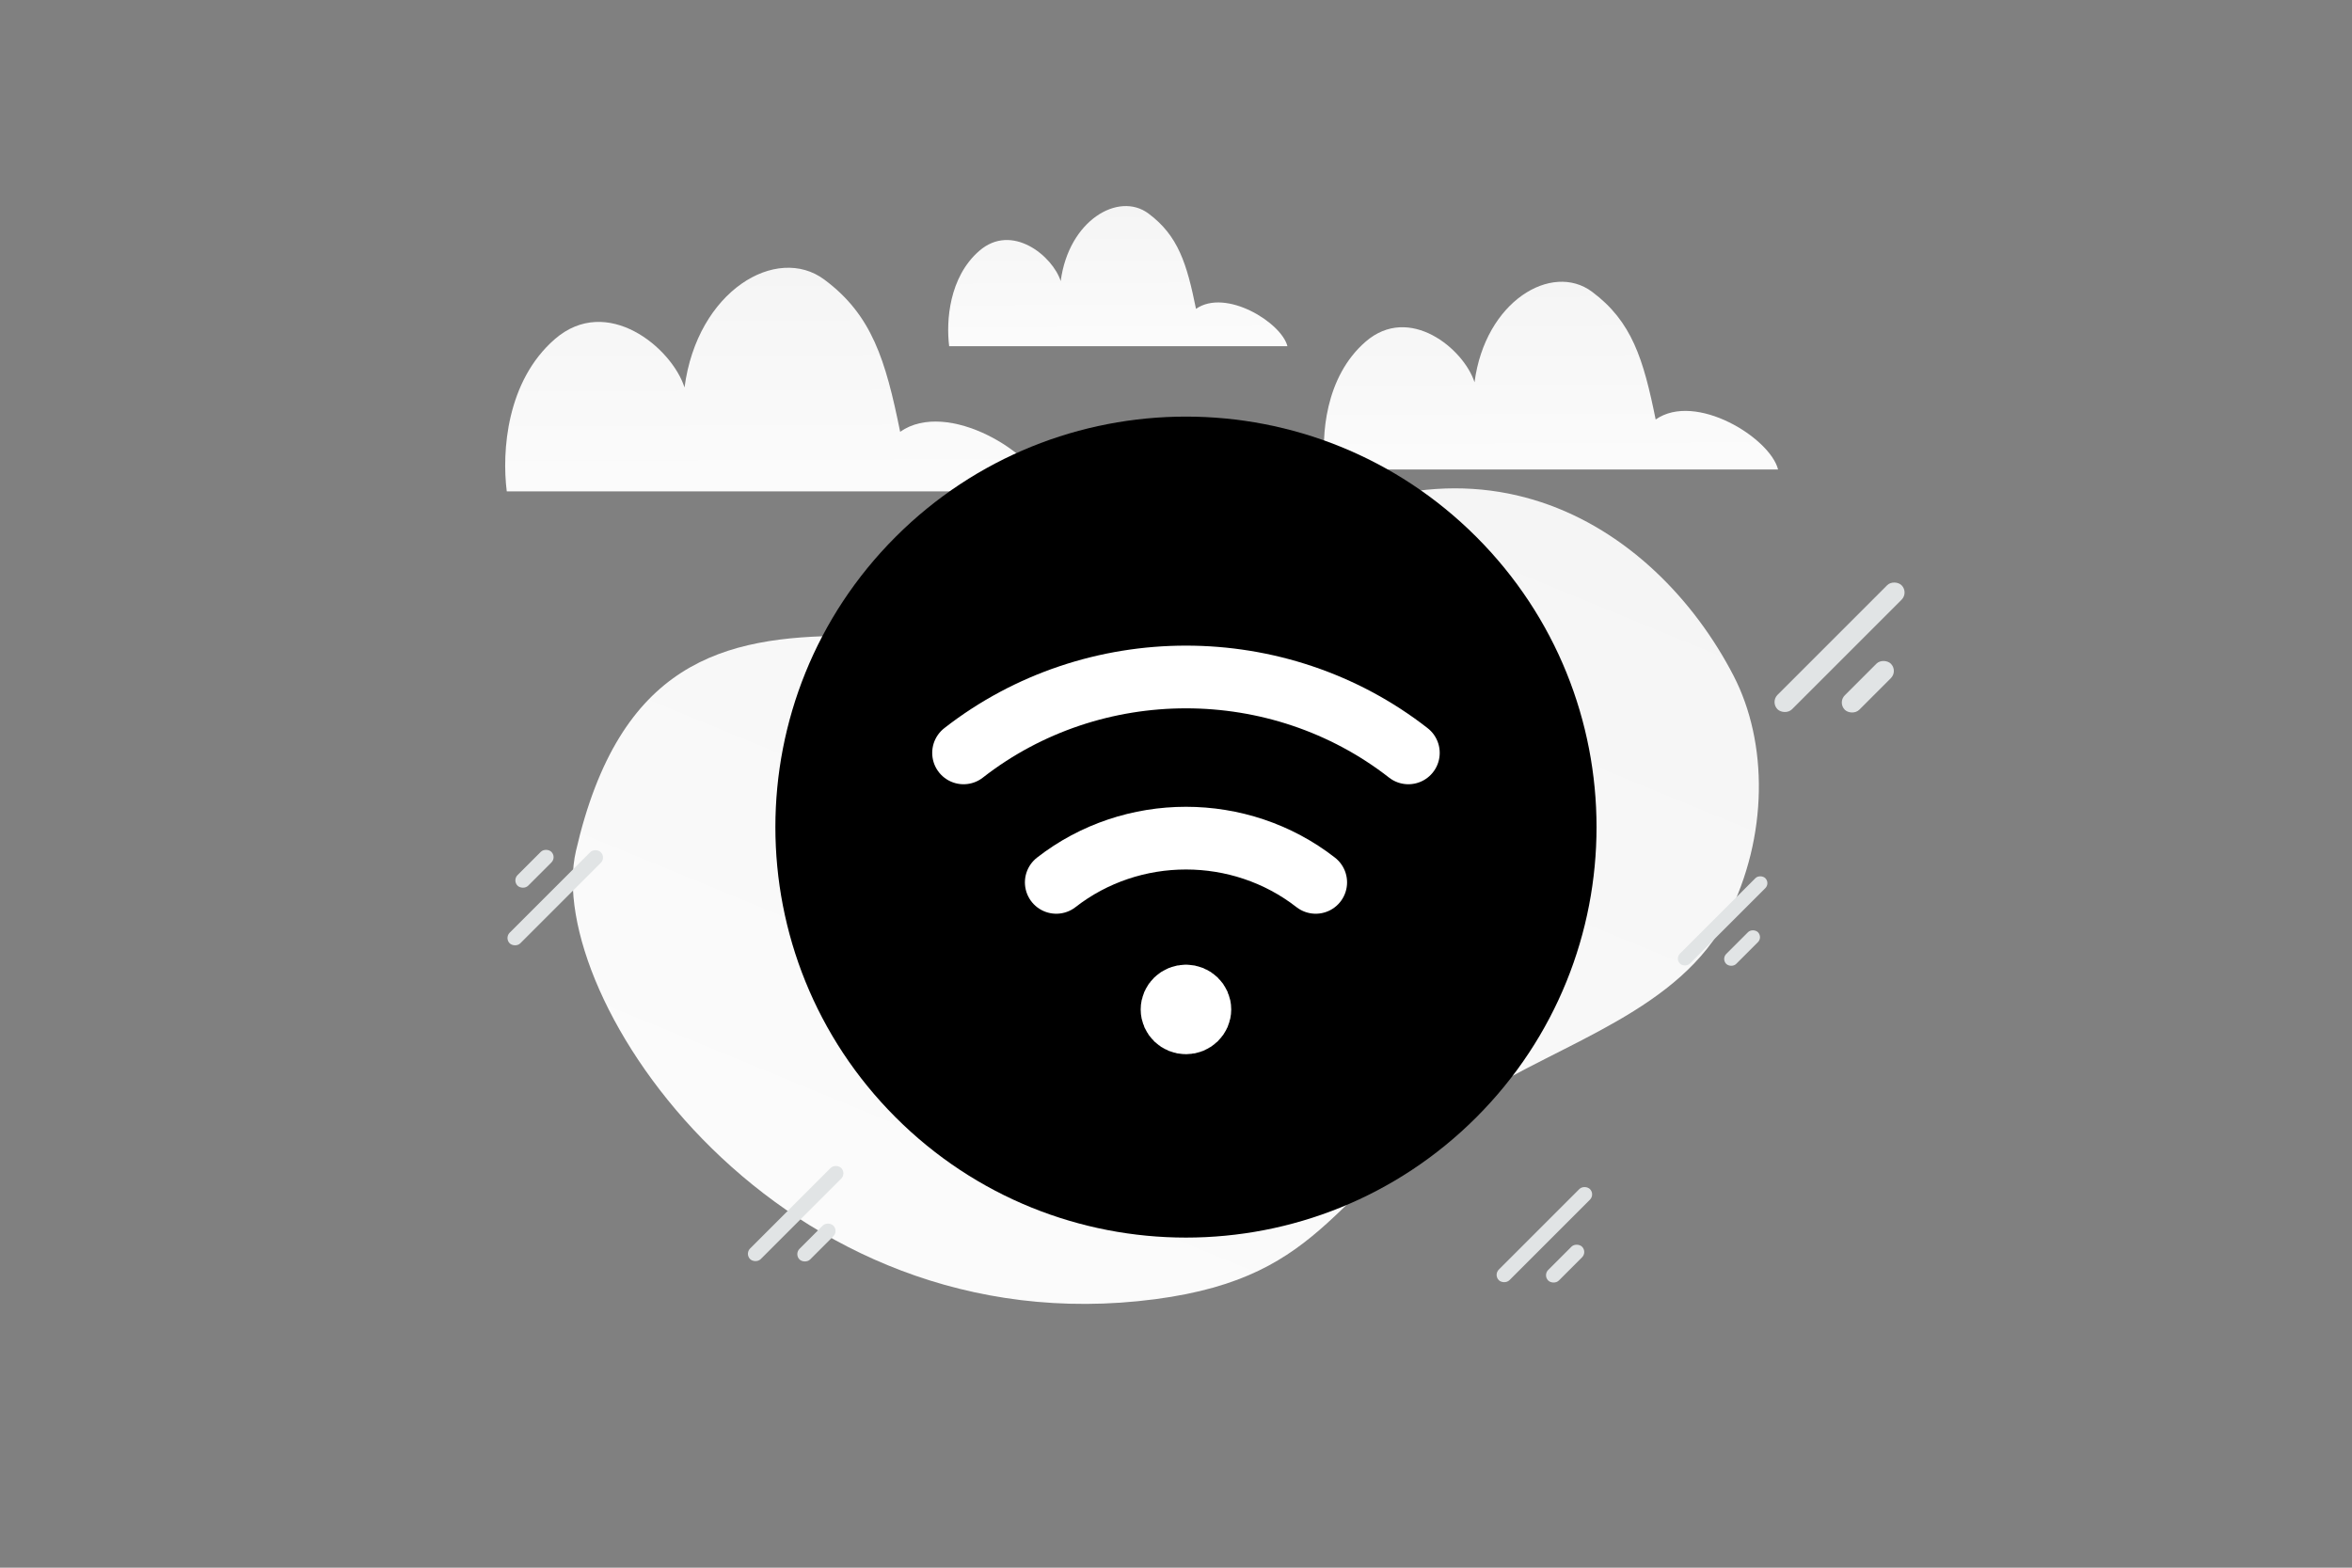 <svg width="900" height="600" viewBox="0 0 900 600" fill="none" xmlns="http://www.w3.org/2000/svg"><rect x="0" y="0" width="900" height="600" fill="#808080" stroke="none"/><path fill="transparent" d="M0 0h900v600H0z"/><path d="M220.392 325.67c-12.914 56.091 77.781 190.471 221.64 171.57 66.908-8.793 67.251-42.628 123.044-77.602 33.255-20.844 77.98-33.204 96.004-68.772 15.565-30.699 15.533-66.609 2.257-92.27-29.856-57.71-101.951-106.204-192.926-39.265-90.975 66.94-216.695-38.321-250.019 106.339z" fill="url(#a)"/><path d="M400.207 188.083c-3.598-14.447-37.594-35.547-55.762-22.826-5.576-27.525-10.792-44.689-29.011-58.248-18.219-13.559-48.618 4.164-53.501 41.286-4.882-15.26-29.705-35.827-49.646-18.485-18.45 16.048-20.3 42.937-18.373 58.248h206.293v.025z" fill="url(#b)"/><path d="M680.39 179.718c-3.022-12.131-31.581-29.847-46.843-19.166-4.685-23.11-9.067-37.522-24.372-48.906-15.304-11.385-40.841 3.496-44.943 34.665-4.101-12.813-24.954-30.082-41.705-15.521-15.499 13.474-17.054 36.051-15.435 48.907H680.39v.021z" fill="url(#c)"/><path d="M492.64 132.512c-2.257-9.053-23.589-22.274-34.988-14.303-3.499-17.246-6.772-28.001-18.203-36.497-11.431-8.496-30.505 2.61-33.569 25.869-3.063-9.561-18.638-22.448-31.15-11.582-11.577 10.055-12.738 26.904-11.528 36.497H492.64v.016z" fill="url(#d)"/><path fill-rule="evenodd" clip-rule="evenodd" d="M564.903 205.461c61.355 61.355 61.355 160.831 0 222.185-61.355 61.355-160.83 61.355-222.185 0-61.354-61.355-61.354-160.83 0-222.185 61.355-61.355 160.831-61.355 222.185 0z" fill="#000"/><path d="M453.811 381.213c2.933 0 5.324 2.305 5.324 5.133s-2.391 5.132-5.324 5.132-5.324-2.304-5.324-5.132 2.391-5.133 5.324-5.133m85.1-93.061c-49.628-38.736-120.572-38.736-170.201 0m35.472 49.558c28.943-22.571 70.315-22.571 99.275 0" stroke="#fff" stroke-width="24" stroke-linecap="round" stroke-linejoin="round"/><rect x="677.411" y="268.7" width="67.133" height="7.821" rx="3.911" transform="rotate(-45 677.411 268.7)" fill="#E1E4E5"/><rect x="703.151" y="268.883" width="24.927" height="7.821" rx="3.911" transform="rotate(-45 703.151 268.883)" fill="#E1E4E5"/><rect x="640.929" y="366.882" width="46.21" height="5.384" rx="2.692" transform="rotate(-45 640.929 366.882)" fill="#E1E4E5"/><rect x="658.647" y="367.008" width="17.158" height="5.384" rx="2.692" transform="rotate(-45 658.647 367.008)" fill="#E1E4E5"/><rect x="231.927" y="328.197" width="49.307" height="5.744" rx="2.872" transform="rotate(135 231.927 328.197)" fill="#E1E4E5"/><rect x="213.023" y="328.062" width="18.308" height="5.744" rx="2.872" transform="rotate(135 213.023 328.062)" fill="#E1E4E5"/><rect x="571.495" y="487.933" width="49.307" height="5.744" rx="2.872" transform="rotate(-45 571.495 487.933)" fill="#E1E4E5"/><rect x="590.4" y="488.067" width="18.308" height="5.744" rx="2.872" transform="rotate(-45 590.4 488.067)" fill="#E1E4E5"/><rect x="285" y="479.865" width="49.307" height="5.744" rx="2.872" transform="rotate(-45 285 479.865)" fill="#E1E4E5"/><rect x="303.905" y="480" width="18.308" height="5.744" rx="2.872" transform="rotate(-45 303.905 480)" fill="#E1E4E5"/><defs><linearGradient id="a" x1="293.718" y1="688.086" x2="663.178" y2="-210.206" gradientUnits="userSpaceOnUse"><stop stop-color="#fff"/><stop offset="1" stop-color="#EEE"/></linearGradient><linearGradient id="b" x1="301.171" y1="236.082" x2="300.079" y2="9.316" gradientUnits="userSpaceOnUse"><stop stop-color="#fff"/><stop offset="1" stop-color="#EEE"/></linearGradient><linearGradient id="c" x1="597.194" y1="220.019" x2="596.277" y2="29.62" gradientUnits="userSpaceOnUse"><stop stop-color="#fff"/><stop offset="1" stop-color="#EEE"/></linearGradient><linearGradient id="d" x1="430.5" y1="162.587" x2="429.816" y2="20.499" gradientUnits="userSpaceOnUse"><stop stop-color="#fff"/><stop offset="1" stop-color="#EEE"/></linearGradient></defs></svg>